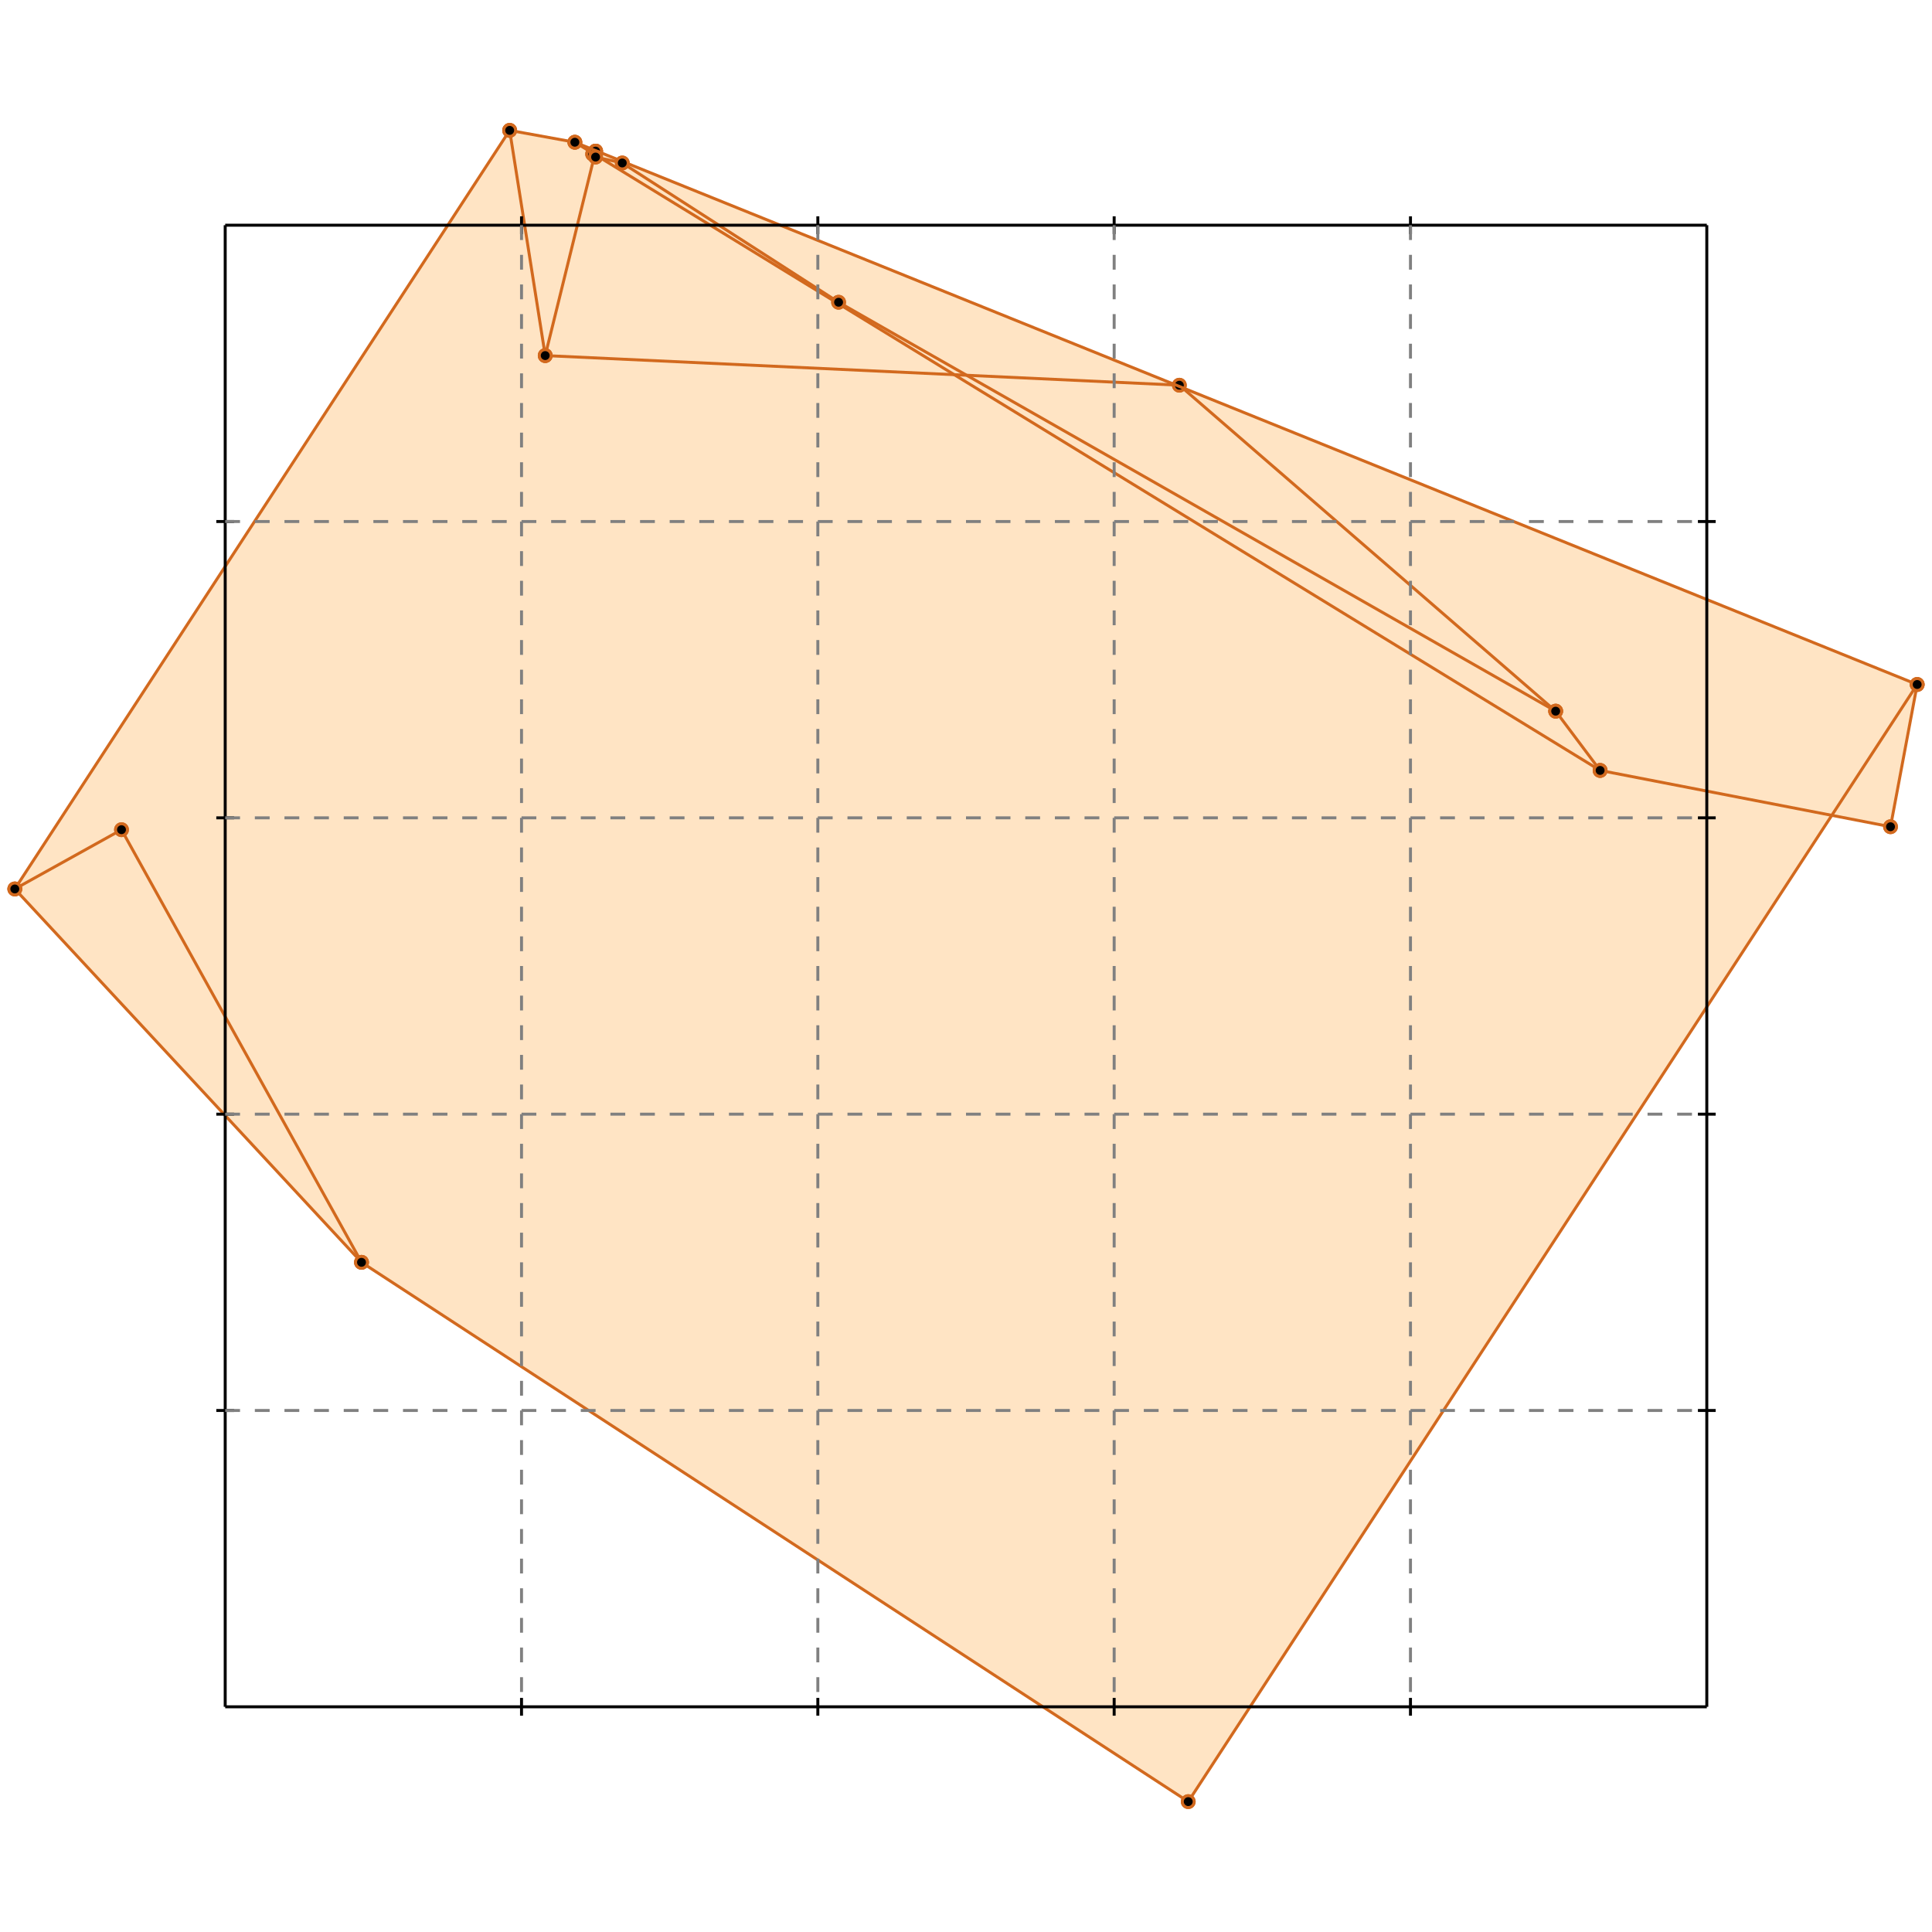 <?xml version="1.0" standalone="no"?>
<!DOCTYPE svg PUBLIC "-//W3C//DTD SVG 1.1//EN" 
  "http://www.w3.org/Graphics/SVG/1.1/DTD/svg11.dtd">
<svg width="652" height="652" version="1.1" id="toplevel"
    xmlns="http://www.w3.org/2000/svg"
    xmlns:xlink="http://www.w3.org/1999/xlink">
  <polygon points="401,608 618,275 638,279 647,231 194,48 172,44 5,300 122,426"
           fill="bisque"/>
  <g stroke="chocolate" stroke-width="1">
    <line x1="184" y1="120" x2="201" y2="51"/>
    <circle cx="184" cy="120" r="2"/>
    <circle cx="201" cy="51" r="2"/>
  </g>
  <g stroke="chocolate" stroke-width="1">
    <line x1="638" y1="279" x2="647" y2="231"/>
    <circle cx="638" cy="279" r="2"/>
    <circle cx="647" cy="231" r="2"/>
  </g>
  <g stroke="chocolate" stroke-width="1">
    <line x1="201" y1="53" x2="201" y2="51"/>
    <circle cx="201" cy="53" r="2"/>
    <circle cx="201" cy="51" r="2"/>
  </g>
  <g stroke="chocolate" stroke-width="1">
    <line x1="200" y1="52" x2="201" y2="51"/>
    <circle cx="200" cy="52" r="2"/>
    <circle cx="201" cy="51" r="2"/>
  </g>
  <g stroke="chocolate" stroke-width="1">
    <line x1="401" y1="608" x2="647" y2="231"/>
    <circle cx="401" cy="608" r="2"/>
    <circle cx="647" cy="231" r="2"/>
  </g>
  <g stroke="chocolate" stroke-width="1">
    <line x1="5" y1="300" x2="172" y2="44"/>
    <circle cx="5" cy="300" r="2"/>
    <circle cx="172" cy="44" r="2"/>
  </g>
  <g stroke="chocolate" stroke-width="1">
    <line x1="200" y1="52" x2="201" y2="51"/>
    <circle cx="200" cy="52" r="2"/>
    <circle cx="201" cy="51" r="2"/>
  </g>
  <g stroke="chocolate" stroke-width="1">
    <line x1="184" y1="120" x2="172" y2="44"/>
    <circle cx="184" cy="120" r="2"/>
    <circle cx="172" cy="44" r="2"/>
  </g>
  <g stroke="chocolate" stroke-width="1">
    <line x1="122" y1="426" x2="41" y2="280"/>
    <circle cx="122" cy="426" r="2"/>
    <circle cx="41" cy="280" r="2"/>
  </g>
  <g stroke="chocolate" stroke-width="1">
    <line x1="5" y1="300" x2="41" y2="280"/>
    <circle cx="5" cy="300" r="2"/>
    <circle cx="41" cy="280" r="2"/>
  </g>
  <g stroke="chocolate" stroke-width="1">
    <line x1="540" y1="260" x2="525" y2="240"/>
    <circle cx="540" cy="260" r="2"/>
    <circle cx="525" cy="240" r="2"/>
  </g>
  <g stroke="chocolate" stroke-width="1">
    <line x1="122" y1="426" x2="5" y2="300"/>
    <circle cx="122" cy="426" r="2"/>
    <circle cx="5" cy="300" r="2"/>
  </g>
  <g stroke="chocolate" stroke-width="1">
    <line x1="525" y1="240" x2="398" y2="130"/>
    <circle cx="525" cy="240" r="2"/>
    <circle cx="398" cy="130" r="2"/>
  </g>
  <g stroke="chocolate" stroke-width="1">
    <line x1="283" y1="102" x2="210" y2="55"/>
    <circle cx="283" cy="102" r="2"/>
    <circle cx="210" cy="55" r="2"/>
  </g>
  <g stroke="chocolate" stroke-width="1">
    <line x1="401" y1="608" x2="122" y2="426"/>
    <circle cx="401" cy="608" r="2"/>
    <circle cx="122" cy="426" r="2"/>
  </g>
  <g stroke="chocolate" stroke-width="1">
    <line x1="540" y1="260" x2="194" y2="48"/>
    <circle cx="540" cy="260" r="2"/>
    <circle cx="194" cy="48" r="2"/>
  </g>
  <g stroke="chocolate" stroke-width="1">
    <line x1="525" y1="240" x2="283" y2="102"/>
    <circle cx="525" cy="240" r="2"/>
    <circle cx="283" cy="102" r="2"/>
  </g>
  <g stroke="chocolate" stroke-width="1">
    <line x1="398" y1="130" x2="184" y2="120"/>
    <circle cx="398" cy="130" r="2"/>
    <circle cx="184" cy="120" r="2"/>
  </g>
  <g stroke="chocolate" stroke-width="1">
    <line x1="647" y1="231" x2="194" y2="48"/>
    <circle cx="647" cy="231" r="2"/>
    <circle cx="194" cy="48" r="2"/>
  </g>
  <g stroke="chocolate" stroke-width="1">
    <line x1="210" y1="55" x2="201" y2="53"/>
    <circle cx="210" cy="55" r="2"/>
    <circle cx="201" cy="53" r="2"/>
  </g>
  <g stroke="chocolate" stroke-width="1">
    <line x1="638" y1="279" x2="540" y2="260"/>
    <circle cx="638" cy="279" r="2"/>
    <circle cx="540" cy="260" r="2"/>
  </g>
  <g stroke="chocolate" stroke-width="1">
    <line x1="194" y1="48" x2="172" y2="44"/>
    <circle cx="194" cy="48" r="2"/>
    <circle cx="172" cy="44" r="2"/>
  </g>
  <g stroke="black" stroke-width="1">
    <line x1="76" y1="76" x2="576" y2="76"/>
    <line x1="76" y1="76" x2="76" y2="576"/>
    <line x1="576" y1="576" x2="76" y2="576"/>
    <line x1="576" y1="576" x2="576" y2="76"/>
    <line x1="176" y1="73" x2="176" y2="79"/>
    <line x1="73" y1="176" x2="79" y2="176"/>
    <line x1="176" y1="573" x2="176" y2="579"/>
    <line x1="573" y1="176" x2="579" y2="176"/>
    <line x1="276" y1="73" x2="276" y2="79"/>
    <line x1="73" y1="276" x2="79" y2="276"/>
    <line x1="276" y1="573" x2="276" y2="579"/>
    <line x1="573" y1="276" x2="579" y2="276"/>
    <line x1="376" y1="73" x2="376" y2="79"/>
    <line x1="73" y1="376" x2="79" y2="376"/>
    <line x1="376" y1="573" x2="376" y2="579"/>
    <line x1="573" y1="376" x2="579" y2="376"/>
    <line x1="476" y1="73" x2="476" y2="79"/>
    <line x1="73" y1="476" x2="79" y2="476"/>
    <line x1="476" y1="573" x2="476" y2="579"/>
    <line x1="573" y1="476" x2="579" y2="476"/>
  </g>
  <g stroke="gray" stroke-width="1" stroke-dasharray="5,5">
    <line x1="176" y1="76" x2="176" y2="576"/>
    <line x1="76" y1="176" x2="576" y2="176"/>
    <line x1="276" y1="76" x2="276" y2="576"/>
    <line x1="76" y1="276" x2="576" y2="276"/>
    <line x1="376" y1="76" x2="376" y2="576"/>
    <line x1="76" y1="376" x2="576" y2="376"/>
    <line x1="476" y1="76" x2="476" y2="576"/>
    <line x1="76" y1="476" x2="576" y2="476"/>
  </g>
</svg>
